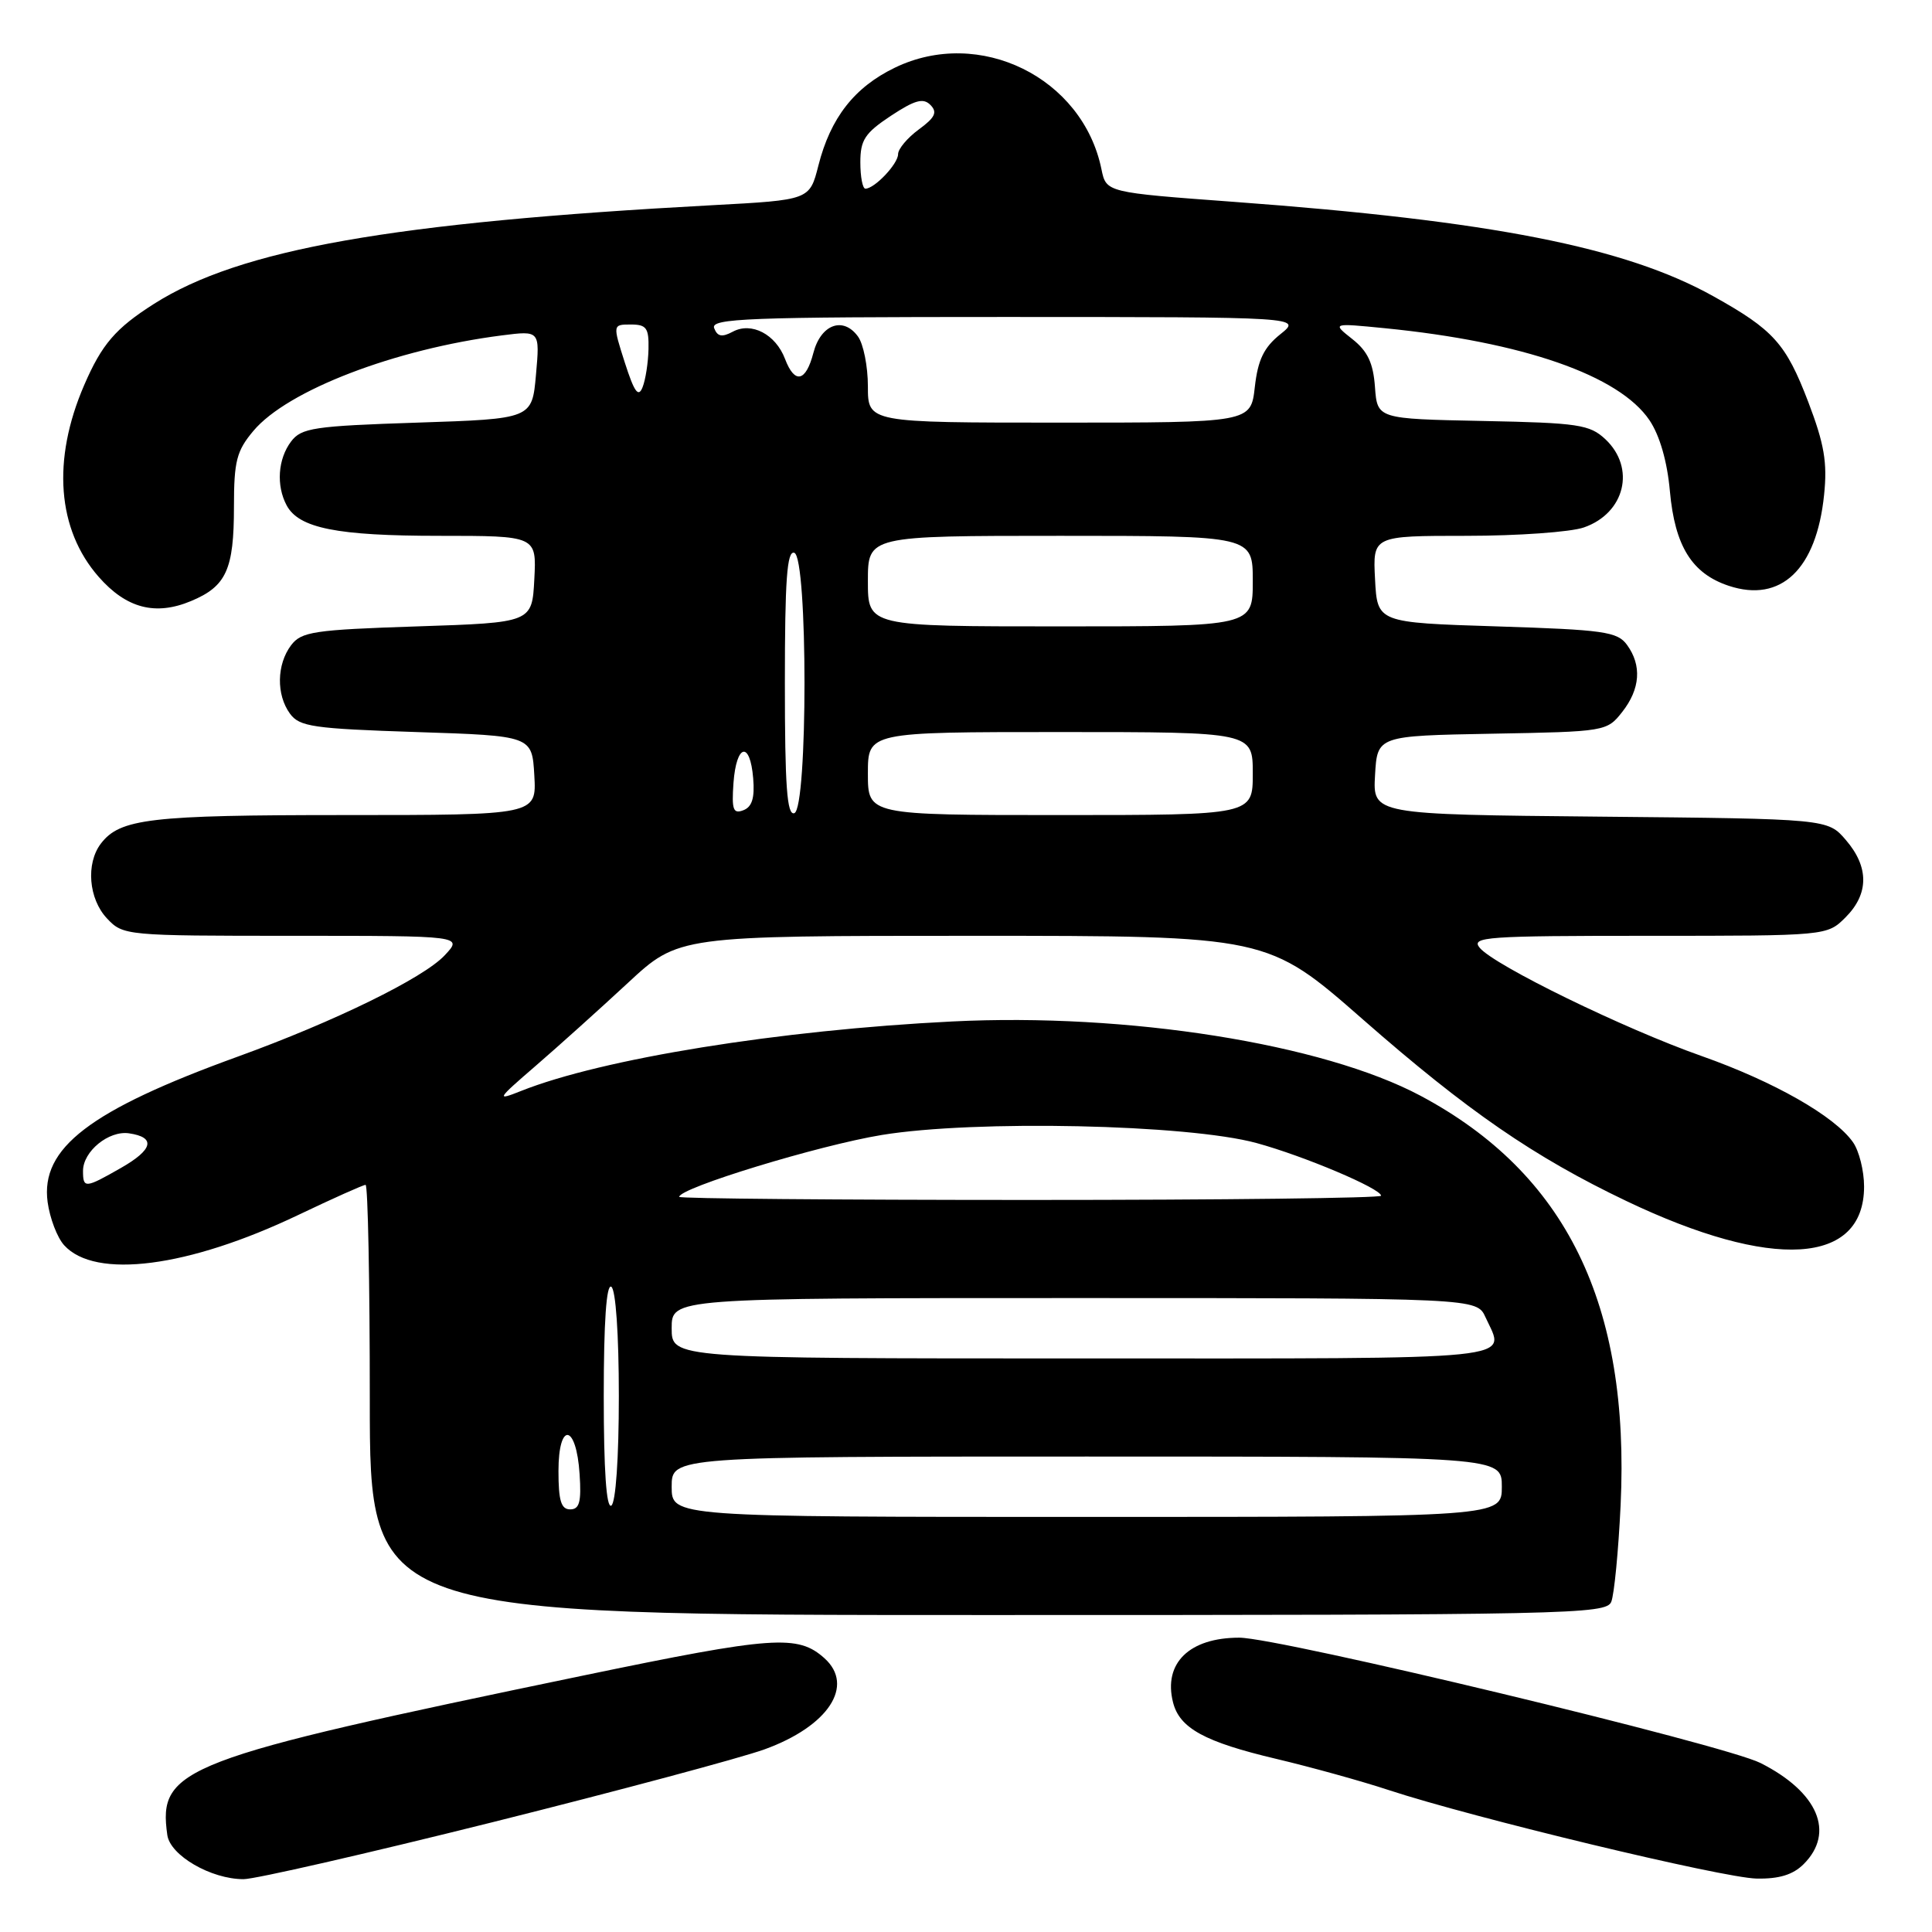 <?xml version="1.0" encoding="UTF-8" standalone="no"?>
<!DOCTYPE svg PUBLIC "-//W3C//DTD SVG 1.1//EN" "http://www.w3.org/Graphics/SVG/1.1/DTD/svg11.dtd" >
<svg xmlns="http://www.w3.org/2000/svg" xmlns:xlink="http://www.w3.org/1999/xlink" version="1.1" viewBox="0 0 256 256">
 <g >
 <path fill="currentColor"
d=" M 65.27 241.45 C 81.90 237.29 98.11 232.95 101.30 231.80 C 109.75 228.74 113.29 223.37 109.25 219.73 C 105.72 216.56 102.52 216.78 77.37 222.00 C 23.97 233.08 20.91 234.26 22.17 243.15 C 22.55 245.86 27.96 249.00 32.27 249.00 C 33.80 249.00 48.65 245.60 65.27 241.45 Z  M 239.00 247.00 C 243.18 242.82 240.89 237.45 233.28 233.61 C 228.49 231.18 169.49 217.00 164.21 217.00 C 157.59 217.00 154.13 220.38 155.43 225.56 C 156.29 229.00 159.62 230.82 169.15 233.07 C 173.74 234.16 180.43 236.01 184.00 237.19 C 195.11 240.85 228.28 248.83 232.75 248.92 C 235.75 248.98 237.59 248.41 239.00 247.00 Z  M 213.50 212.25 C 213.89 211.29 214.45 205.53 214.74 199.45 C 216.00 172.80 207.53 155.48 188.22 145.19 C 175.28 138.30 149.37 134.19 126.17 135.35 C 103.27 136.49 79.79 140.28 69.04 144.56 C 65.70 145.89 65.80 145.70 70.98 141.23 C 73.99 138.63 79.48 133.69 83.19 130.25 C 89.92 124.00 89.92 124.00 128.93 124.00 C 167.95 124.00 167.95 124.00 180.60 135.09 C 194.44 147.22 203.27 153.30 215.50 159.14 C 234.83 168.37 247.00 167.63 247.00 157.22 C 247.00 155.14 246.34 152.50 245.53 151.35 C 243.11 147.90 235.07 143.32 225.50 139.94 C 215.16 136.30 198.02 127.93 196.07 125.59 C 194.87 124.14 196.90 124.00 218.42 124.00 C 242.09 124.00 242.09 124.00 244.55 121.55 C 247.65 118.44 247.67 114.89 244.59 111.31 C 242.18 108.50 242.18 108.50 212.04 108.21 C 181.90 107.92 181.90 107.92 182.20 102.71 C 182.50 97.50 182.50 97.50 197.70 97.22 C 212.74 96.95 212.92 96.92 214.95 94.34 C 217.35 91.29 217.57 88.16 215.58 85.44 C 214.31 83.70 212.52 83.45 198.33 83.00 C 182.50 82.50 182.50 82.50 182.20 76.75 C 181.90 71.00 181.90 71.00 194.30 71.00 C 201.12 71.00 208.13 70.50 209.87 69.89 C 215.32 68.00 216.77 62.01 212.72 58.20 C 210.64 56.26 209.16 56.03 196.47 55.78 C 182.50 55.50 182.50 55.50 182.19 51.28 C 181.96 48.10 181.22 46.53 179.19 44.93 C 176.50 42.80 176.50 42.80 183.50 43.49 C 201.84 45.31 214.56 49.74 218.57 55.69 C 219.92 57.70 220.92 61.15 221.27 65.09 C 221.93 72.37 224.19 76.00 229.06 77.62 C 235.98 79.92 240.69 75.44 241.70 65.58 C 242.15 61.28 241.73 58.84 239.60 53.25 C 236.64 45.52 235.01 43.70 227.00 39.24 C 215.33 32.74 197.62 29.26 163.54 26.75 C 146.58 25.50 146.58 25.50 145.95 22.43 C 143.47 10.27 129.78 3.54 118.57 8.97 C 113.21 11.56 110.04 15.62 108.44 21.94 C 107.28 26.50 107.28 26.50 94.39 27.19 C 51.87 29.48 31.79 33.03 20.41 40.26 C 15.31 43.50 13.49 45.62 11.15 51.04 C 6.87 60.94 7.57 70.17 13.08 76.44 C 16.74 80.61 20.59 81.62 25.32 79.64 C 29.99 77.69 31.00 75.47 31.00 67.14 C 31.00 61.09 31.35 59.74 33.58 57.09 C 38.09 51.72 52.34 46.25 66.52 44.44 C 71.54 43.80 71.54 43.80 71.02 49.65 C 70.50 55.50 70.50 55.50 55.29 56.00 C 41.58 56.45 39.93 56.70 38.57 58.50 C 36.82 60.82 36.58 64.34 37.98 66.96 C 39.60 69.99 44.65 71.00 58.20 71.00 C 71.10 71.00 71.10 71.00 70.80 76.75 C 70.50 82.50 70.50 82.50 55.29 83.00 C 41.58 83.45 39.93 83.70 38.57 85.50 C 36.66 88.04 36.59 92.05 38.42 94.56 C 39.68 96.29 41.47 96.55 55.17 97.00 C 70.50 97.50 70.50 97.50 70.80 102.75 C 71.10 108.00 71.10 108.00 45.62 108.00 C 19.86 108.00 15.89 108.47 13.36 111.79 C 11.36 114.43 11.74 119.10 14.17 121.69 C 16.32 123.97 16.62 124.00 38.85 124.00 C 61.35 124.00 61.35 124.00 58.92 126.59 C 56.10 129.60 44.33 135.36 31.50 140.01 C 11.89 147.12 5.35 152.12 6.31 159.28 C 6.60 161.41 7.58 163.99 8.50 165.00 C 12.61 169.54 24.94 167.95 39.50 161.00 C 44.11 158.80 48.13 157.00 48.44 157.00 C 48.75 157.00 49.00 169.82 49.00 185.50 C 49.00 214.00 49.00 214.00 130.89 214.00 C 207.95 214.00 212.83 213.90 213.50 212.25 Z  M 89.00 197.00 C 89.00 193.00 89.00 193.00 144.00 193.00 C 199.00 193.00 199.00 193.00 199.00 197.00 C 199.00 201.00 199.00 201.00 144.00 201.00 C 89.00 201.00 89.00 201.00 89.00 197.00 Z  M 74.00 194.92 C 74.00 188.31 76.37 188.66 76.80 195.33 C 77.05 199.02 76.78 200.00 75.55 200.00 C 74.35 200.00 74.00 198.85 74.00 194.92 Z  M 80.00 185.00 C 80.00 175.18 80.35 170.10 81.00 170.50 C 81.59 170.86 82.00 176.82 82.00 185.00 C 82.00 193.18 81.59 199.14 81.00 199.50 C 80.35 199.90 80.00 194.82 80.00 185.00 Z  M 89.00 176.00 C 89.00 172.00 89.00 172.00 142.34 172.00 C 195.68 172.00 195.68 172.00 196.84 174.55 C 199.48 180.34 202.78 180.00 143.50 180.00 C 89.00 180.00 89.00 180.00 89.00 176.00 Z  M 90.00 158.59 C 90.00 157.41 108.48 151.76 116.84 150.39 C 129.16 148.37 157.38 148.97 166.50 151.46 C 172.80 153.18 183.00 157.50 183.00 158.44 C 183.00 158.75 162.07 159.00 136.50 159.00 C 110.92 159.00 90.00 158.82 90.00 158.59 Z  M 11.00 155.15 C 11.00 152.56 14.41 149.78 17.09 150.17 C 20.67 150.69 20.30 152.32 16.04 154.75 C 11.28 157.47 11.00 157.50 11.00 155.15 Z  M 97.19 103.74 C 97.57 98.56 99.39 98.13 99.80 103.12 C 100.02 105.73 99.65 106.92 98.50 107.36 C 97.15 107.88 96.94 107.30 97.19 103.74 Z  M 104.00 90.50 C 104.00 76.81 104.28 72.93 105.25 73.25 C 107.05 73.85 107.05 107.15 105.25 107.75 C 104.28 108.07 104.00 104.19 104.00 90.50 Z  M 115.00 102.50 C 115.00 97.00 115.00 97.00 140.50 97.00 C 166.00 97.00 166.00 97.00 166.00 102.50 C 166.00 108.00 166.00 108.00 140.50 108.00 C 115.00 108.00 115.00 108.00 115.00 102.50 Z  M 115.00 77.00 C 115.00 71.00 115.00 71.00 140.50 71.00 C 166.00 71.00 166.00 71.00 166.00 77.00 C 166.00 83.00 166.00 83.00 140.50 83.00 C 115.00 83.00 115.00 83.00 115.00 77.00 Z  M 115.00 51.19 C 115.00 48.55 114.41 45.57 113.68 44.58 C 111.72 41.89 108.76 42.98 107.78 46.75 C 106.78 50.61 105.30 50.93 104.02 47.56 C 102.78 44.29 99.58 42.62 97.10 43.95 C 95.66 44.72 95.06 44.60 94.63 43.48 C 94.14 42.19 99.05 42.00 133.28 42.00 C 172.50 42.01 172.50 42.01 169.65 44.29 C 167.47 46.04 166.68 47.67 166.27 51.28 C 165.74 56.00 165.74 56.00 140.37 56.00 C 115.00 56.00 115.00 56.00 115.00 51.19 Z  M 82.80 48.07 C 81.18 43.00 81.18 43.00 83.59 43.00 C 85.66 43.00 85.99 43.46 85.93 46.25 C 85.89 48.04 85.54 50.32 85.14 51.32 C 84.59 52.71 84.05 51.96 82.80 48.07 Z  M 114.00 21.51 C 114.00 18.55 114.60 17.63 118.04 15.35 C 121.23 13.25 122.34 12.94 123.29 13.91 C 124.24 14.87 123.91 15.57 121.75 17.15 C 120.24 18.26 119.00 19.73 119.00 20.43 C 119.00 21.71 115.89 25.00 114.67 25.00 C 114.30 25.00 114.00 23.43 114.00 21.51 Z "/>
</g>
</svg>